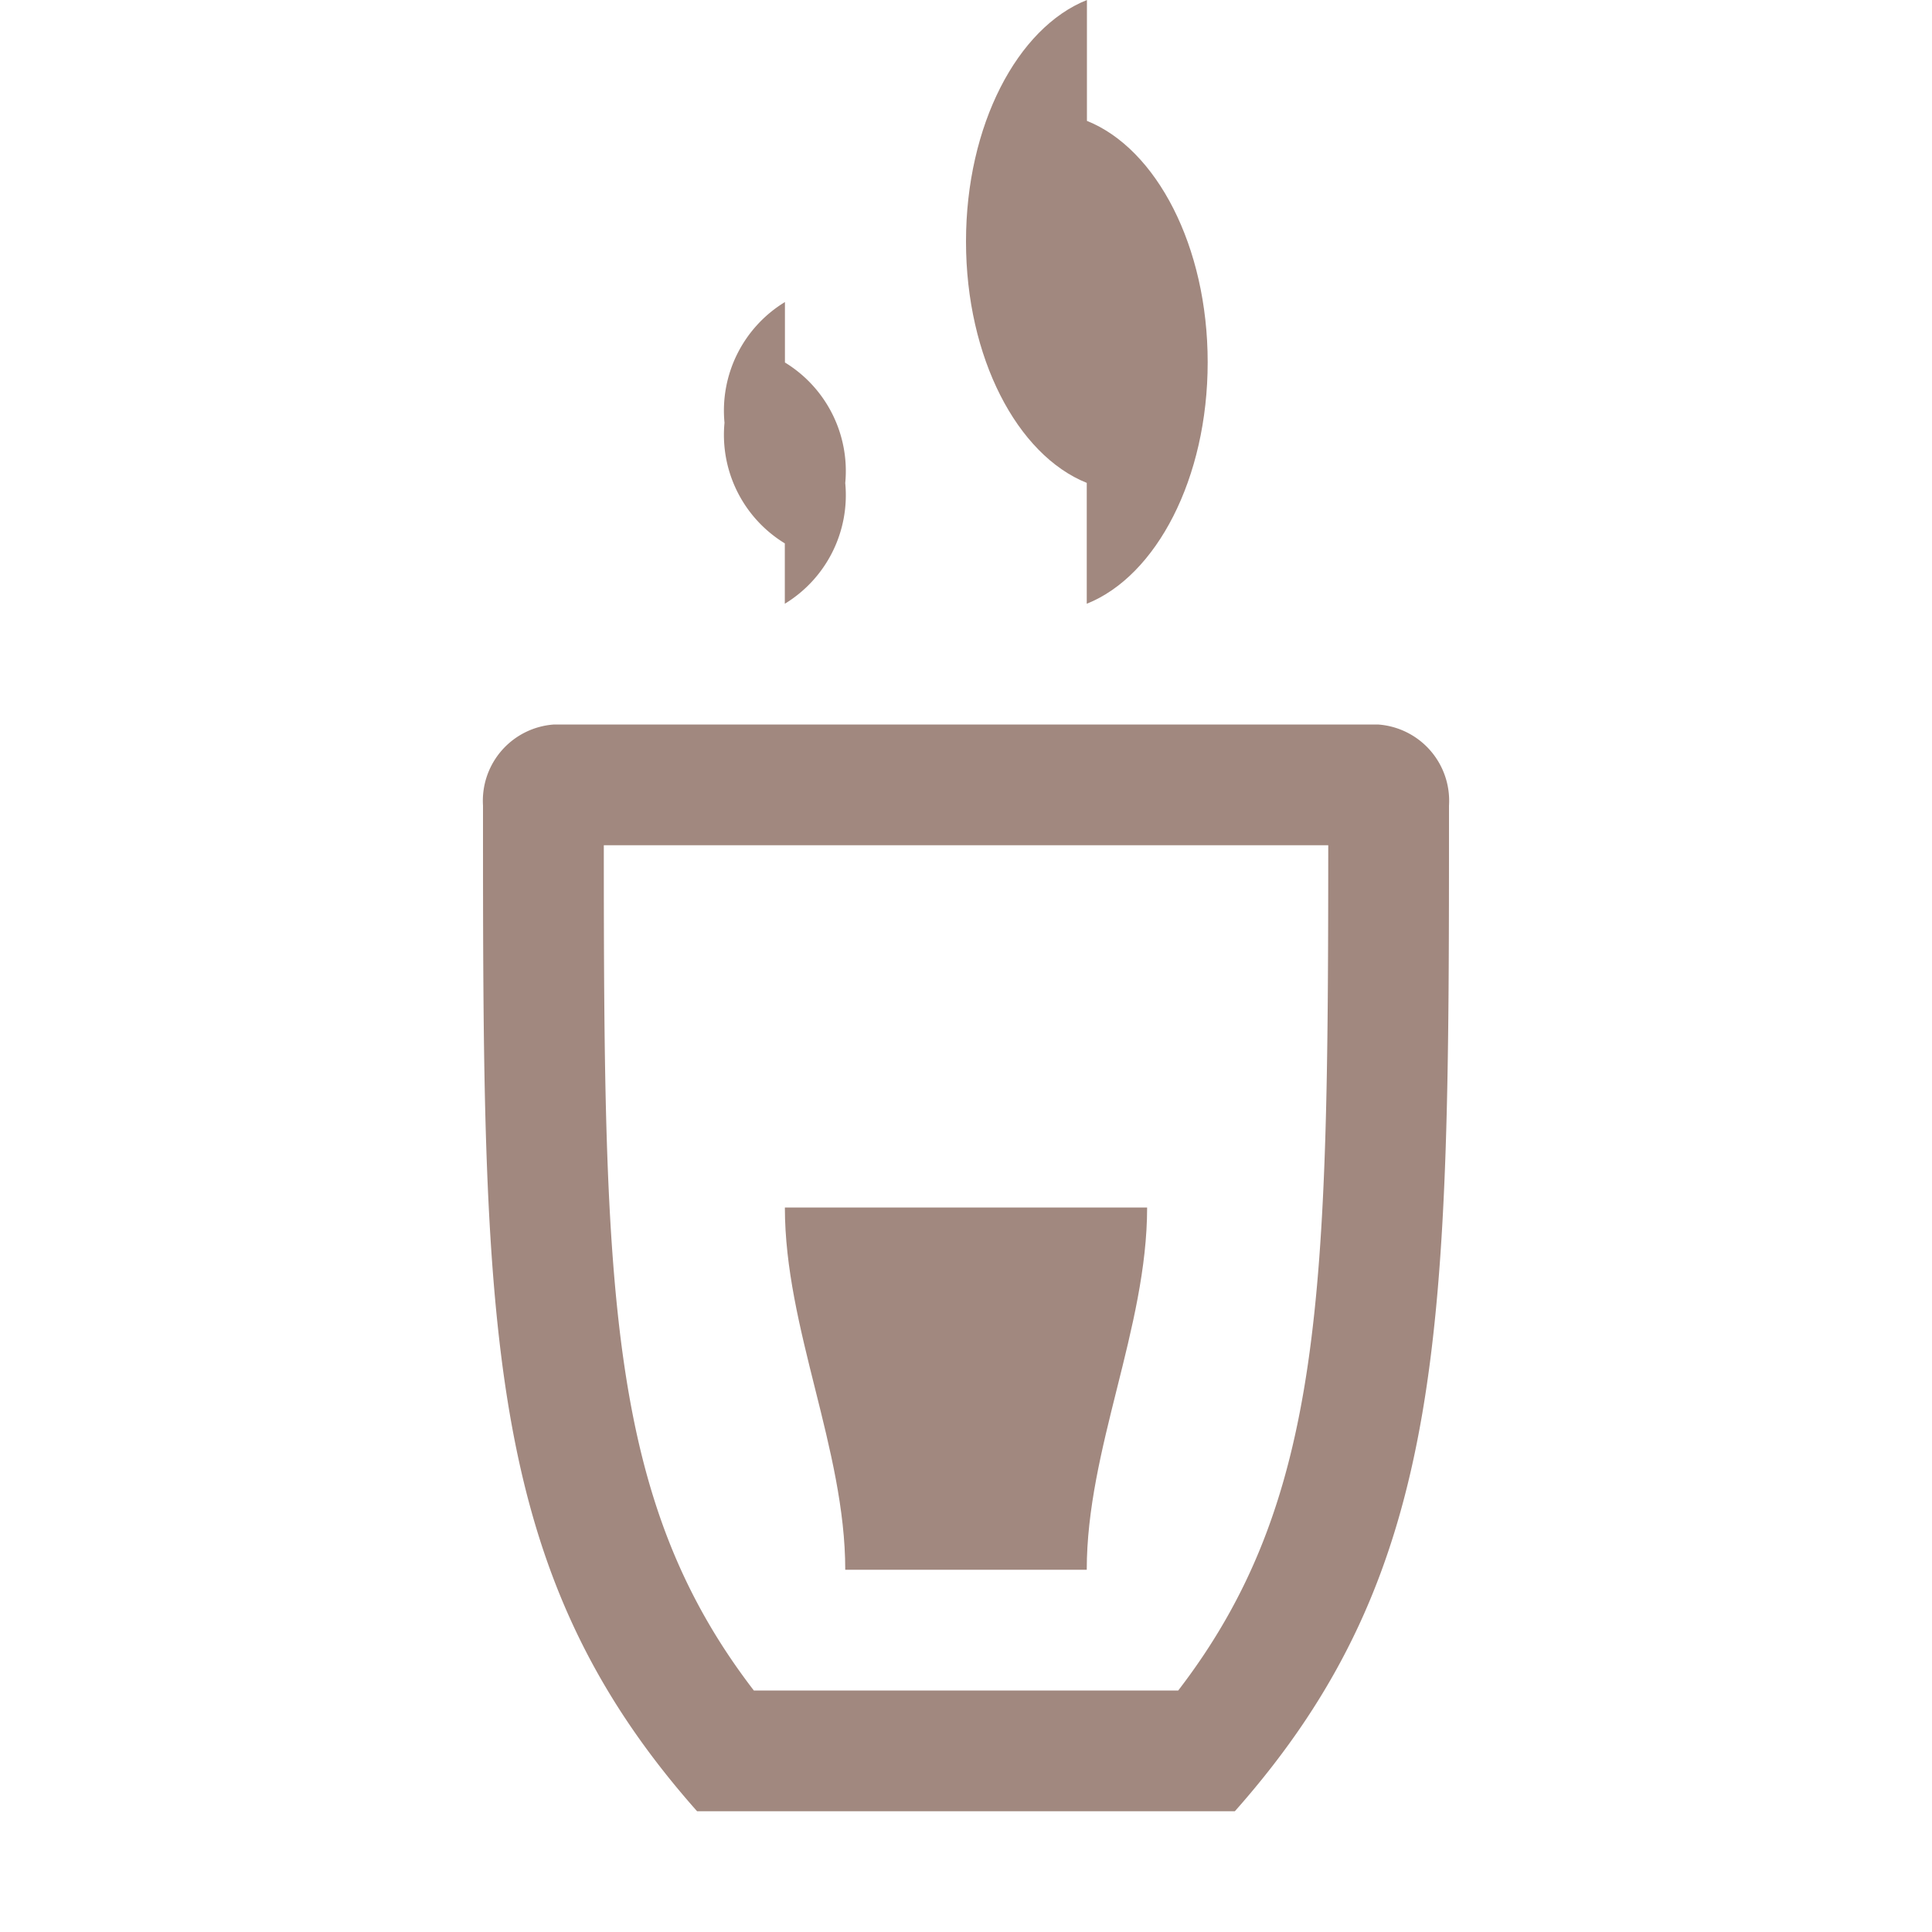 <svg xmlns="http://www.w3.org/2000/svg" viewBox="0 0 32 32">
  <path d="M22,14c-.002,7.41-.07,10.857-2.485,14H12.486c-2.415-3.143-2.484-6.59-2.485-14h11.999m.823-2H9.177a1.266,1.266,0,0,0-1.177,1.342C8,22,8,26,11.546,30h8.907C24,26,24,22,24,13.342A1.266,1.266,0,0,0,22.823,12Z" style="fill: #a1887f"/>
  <path d="M18.003,2.002c1.15.461,2,2.075,2,3.998,0,1.925-.851,3.541-2.003,4V7.998C16.85,7.537,16,5.924,16,4c0-1.925.851-3.541,2.003-4Z" style="fill: #a1887f"/>
  <path d="M13.001,6.004A2.106,2.106,0,0,1,14,8.001,2.105,2.105,0,0,1,12.999,10V9A2.106,2.106,0,0,1,12,7.002a2.105,2.105,0,0,1,1.001-1.999Z" style="fill: #a1887f"/>
  <path d="M16,20H13c0,2,1,4,1,6h4c0-2,1-4,1-6Z" style="fill: #a1887f"/>
</svg>
